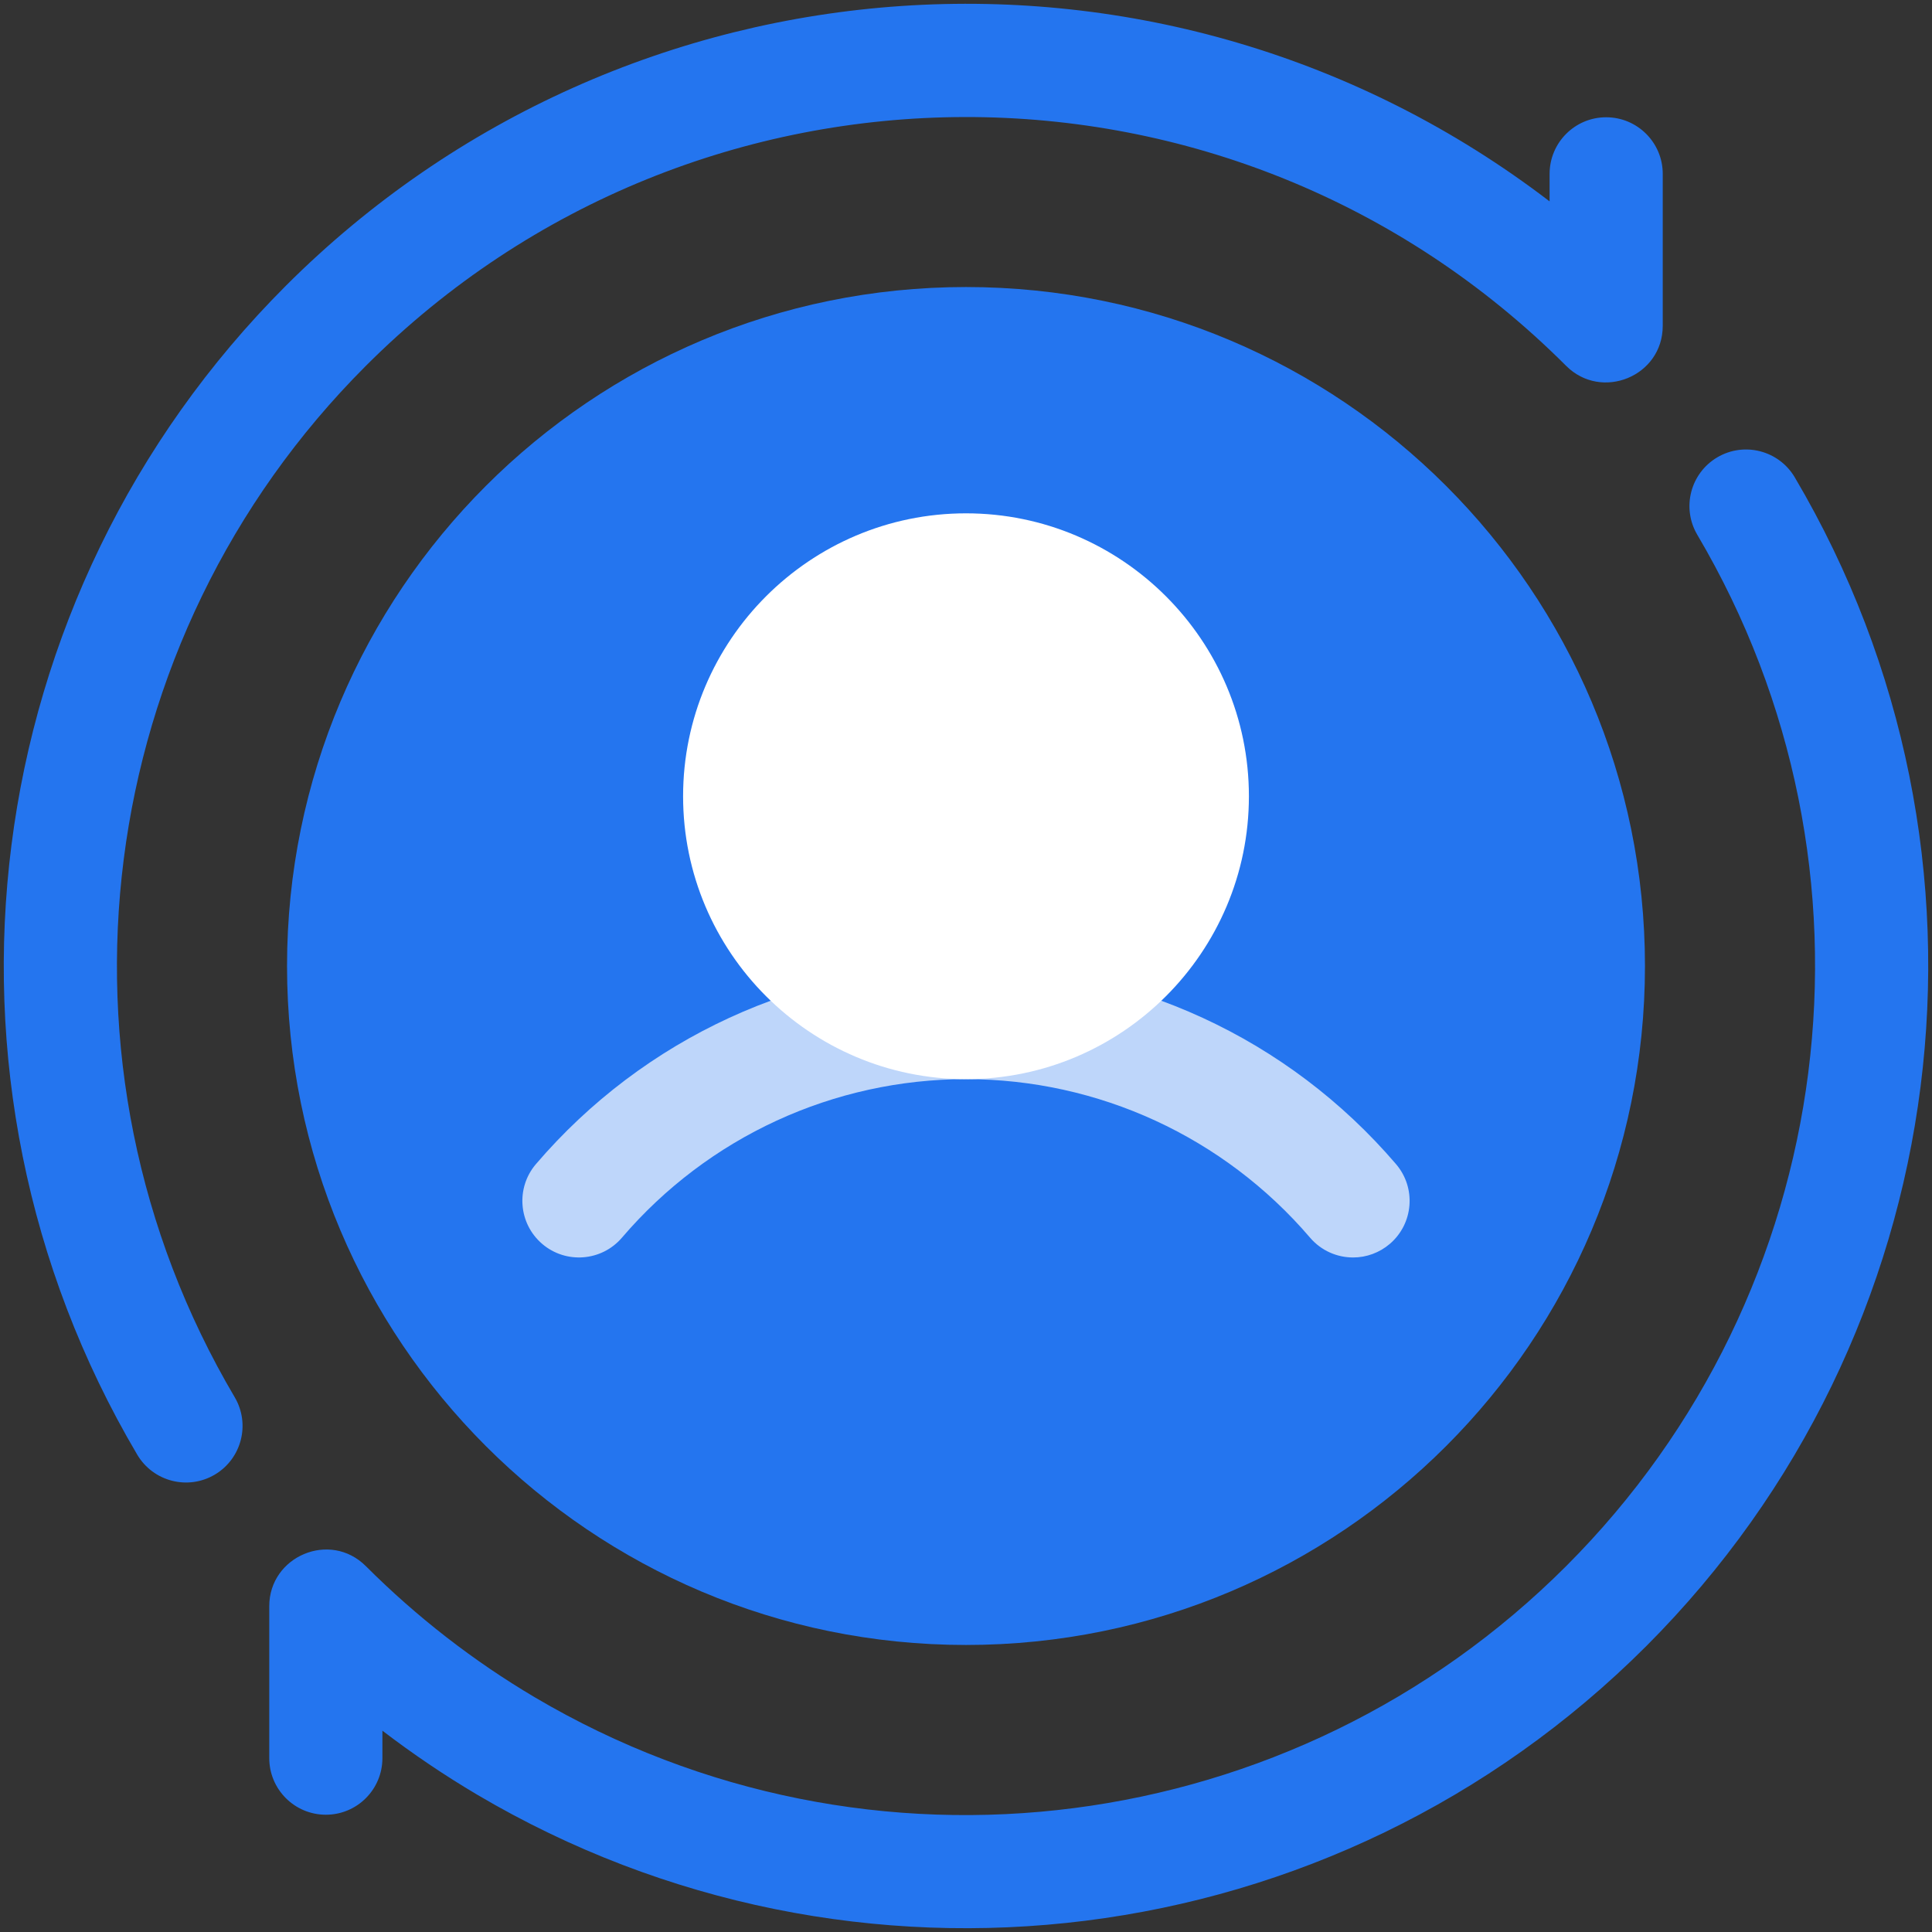 <svg width="30" height="30" viewBox="0 0 30 30" fill="none" xmlns="http://www.w3.org/2000/svg">
<rect x="0" y="0" width="30" height="30" fill="#333333" stroke="none"/>
<g clip-path="url(#clip0_2838_1835)">
<path d="M15 4.457C20.823 4.457 25.543 9.177 25.543 15C25.543 20.823 20.823 25.543 15 25.543C9.177 25.543 4.457 20.823 4.457 15C4.457 9.177 9.177 4.457 15 4.457Z" fill="#2475EF"/>
<path d="M27.869 7.412C27.622 6.994 27.083 6.855 26.665 7.102C26.248 7.349 26.109 7.887 26.356 8.305C29.411 13.479 28.574 20.064 24.319 24.319C20.088 28.55 13.507 29.428 8.305 26.356C7.353 25.793 6.47 25.108 5.681 24.319C5.125 23.763 4.181 24.166 4.181 24.941V27.3C4.181 27.785 4.574 28.179 5.06 28.179C5.545 28.179 5.938 27.786 5.938 27.3V26.874C6.409 27.234 6.901 27.567 7.412 27.869C13.244 31.313 20.713 30.41 25.562 25.562C30.383 20.739 31.332 13.276 27.869 7.412Z" fill="#2475EF"/>
<path d="M5.681 5.681C10.812 0.55 19.147 0.509 24.319 5.681C24.868 6.23 25.819 5.845 25.819 5.059V2.7C25.819 2.215 25.426 1.821 24.94 1.821C24.455 1.821 24.062 2.215 24.062 2.7V3.127C18.104 -1.431 9.72 -0.842 4.438 4.438C-0.383 9.261 -1.332 16.724 2.131 22.588C2.378 23.006 2.917 23.145 3.335 22.898C3.752 22.651 3.891 22.113 3.644 21.695C0.589 16.521 1.426 9.936 5.681 5.681Z" fill="#2475EF"/>
<path d="M21.011 19.526C20.763 19.526 20.517 19.422 20.343 19.219C19.004 17.654 17.056 16.757 15 16.757C12.944 16.757 10.996 17.654 9.657 19.219C9.342 19.587 8.787 19.63 8.419 19.315C8.05 18.999 8.007 18.445 8.322 18.076C9.995 16.121 12.429 15 15 15C17.57 15 20.004 16.121 21.677 18.076C21.993 18.445 21.95 18.999 21.581 19.315C21.422 19.451 21.22 19.526 21.011 19.526Z" fill="white" fill-opacity="0.7"/>
<path d="M15 16.757C12.578 16.757 10.607 14.787 10.607 12.364C10.607 9.942 12.578 7.971 15 7.971C17.422 7.971 19.393 9.942 19.393 12.364C19.393 14.787 17.422 16.757 15 16.757Z" fill="white"/>
</g>
<defs>
<clipPath id="clip0_2838_1835">
<rect width="30" height="30" fill="white"/>
</clipPath>
</defs>
</svg>
